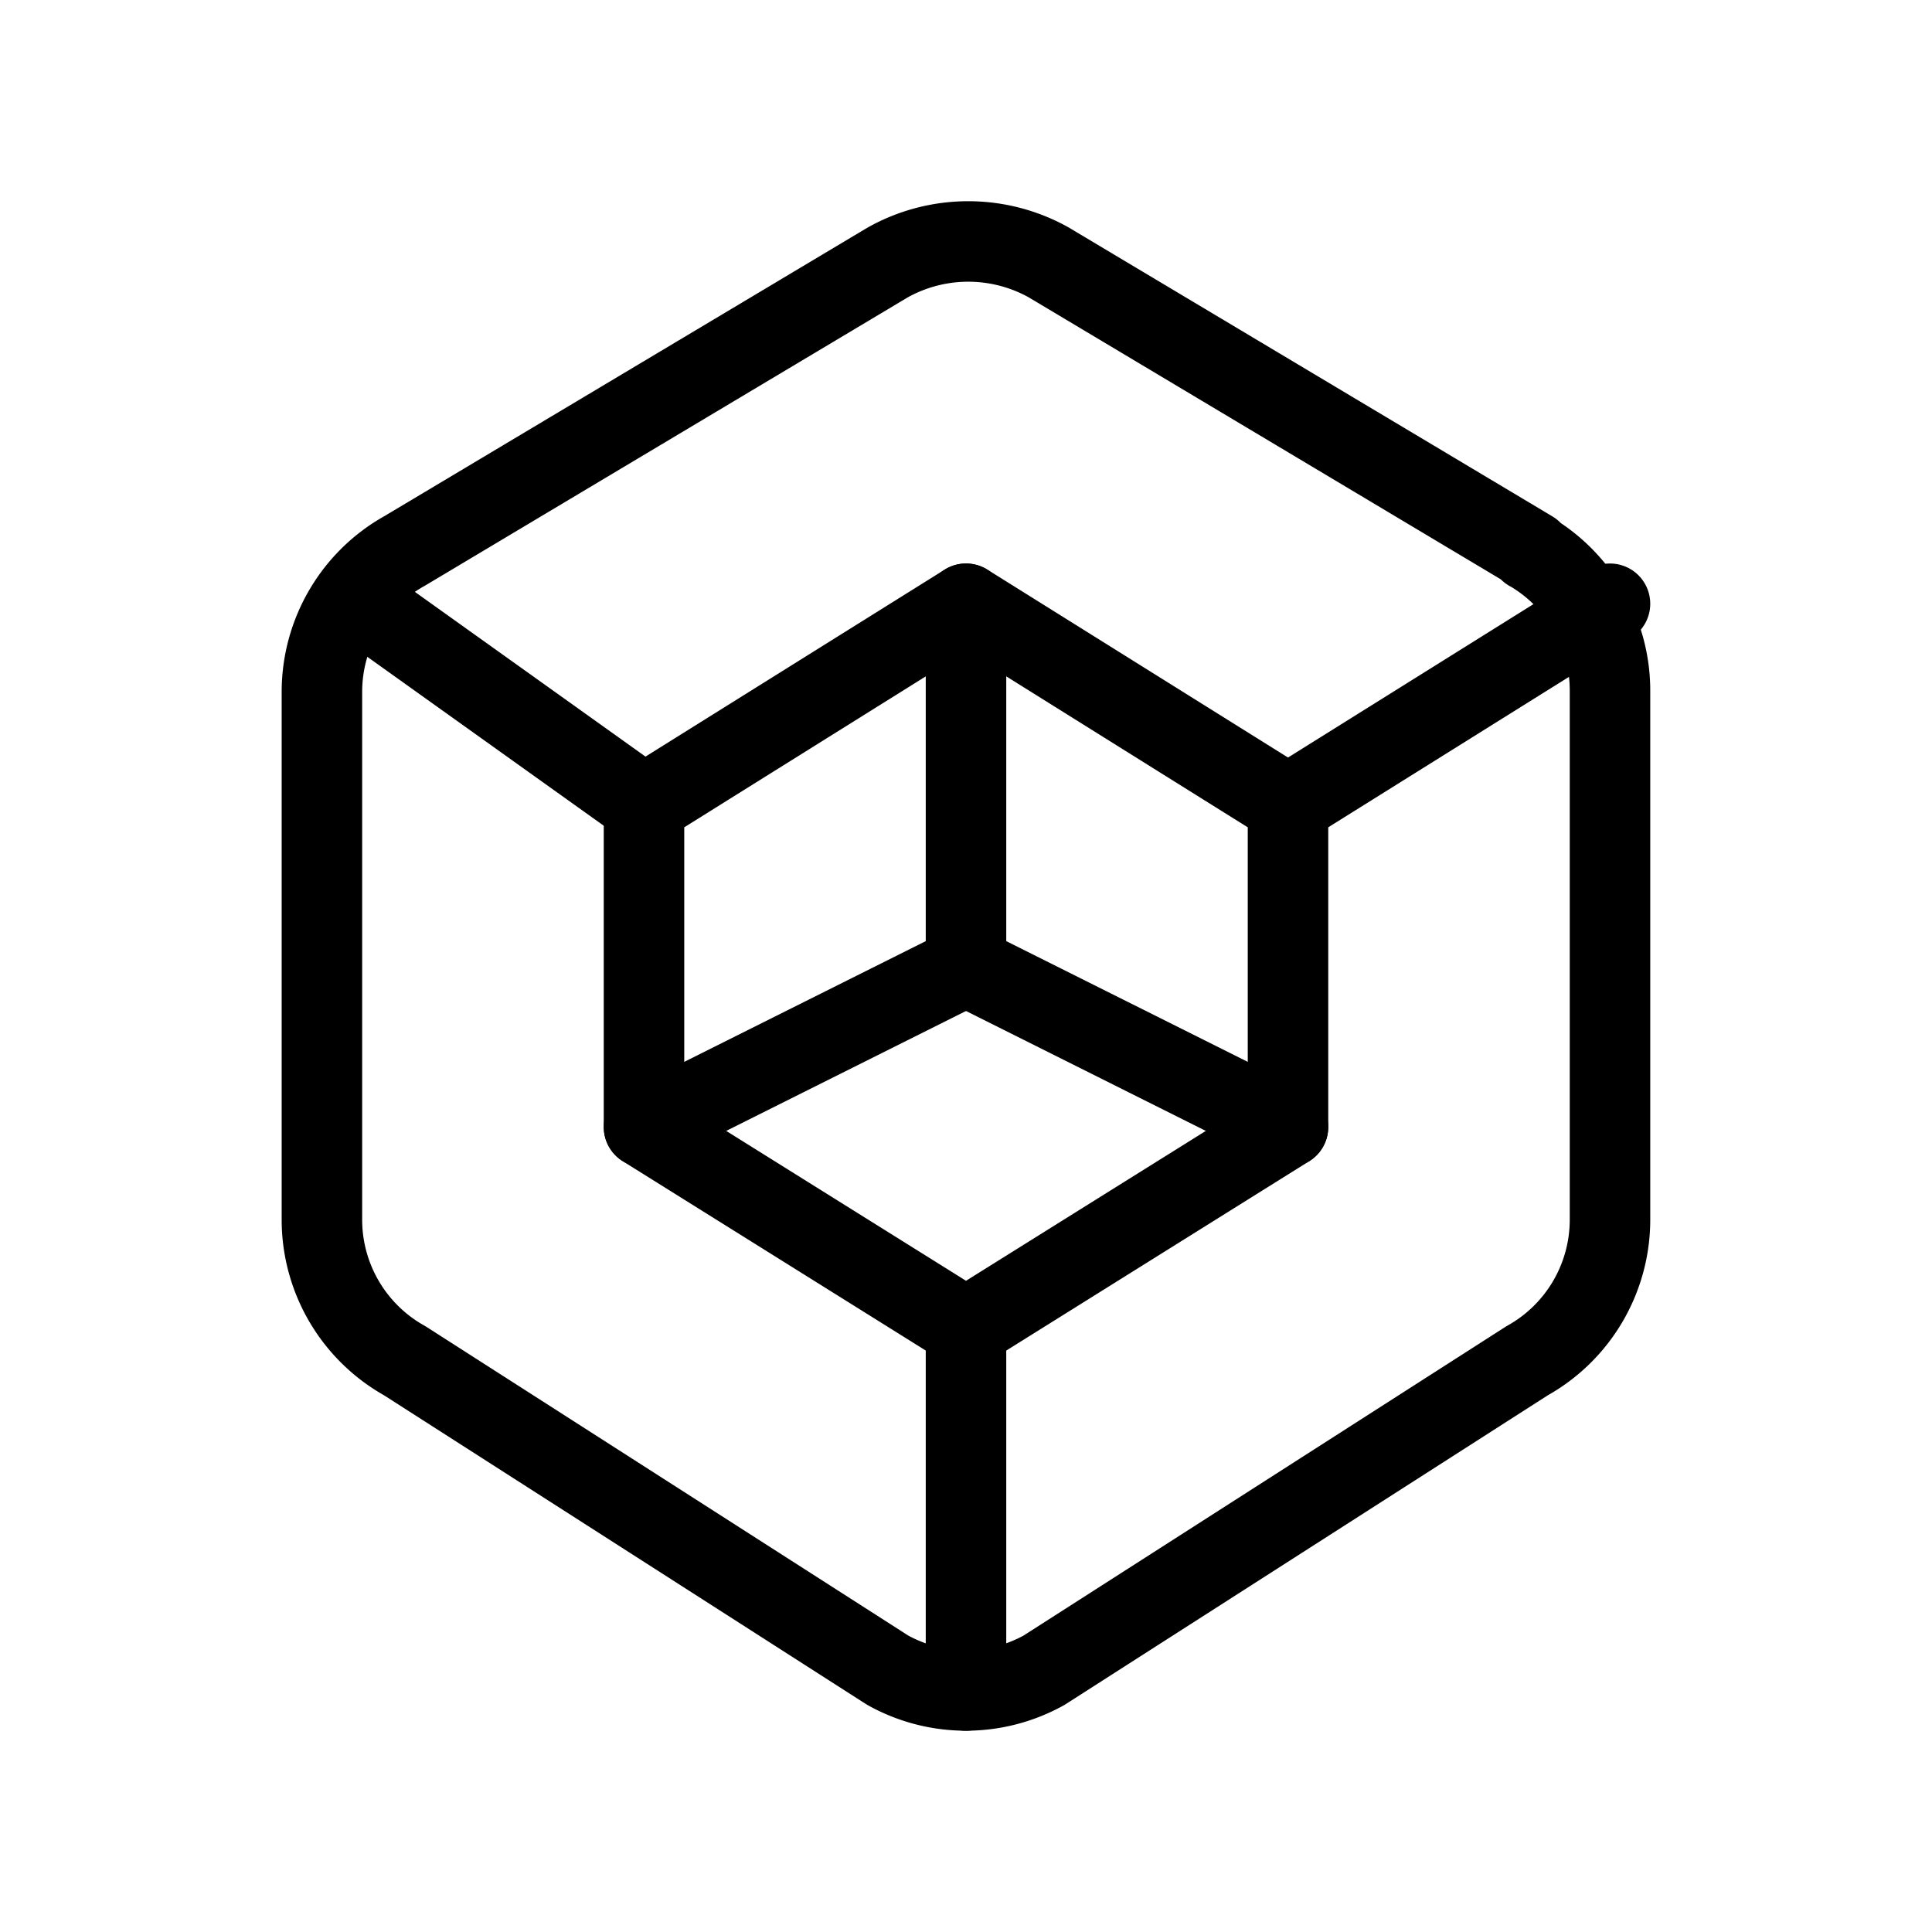 <svg xmlns="http://www.w3.org/2000/svg" viewBox="0 0 24 24" stroke-width="1" stroke="currentColor" fill="none" stroke-linecap="round" stroke-linejoin="round">
  <path stroke="none" d="M0 0h24v24H0z" fill="none"/>
  <path d="M19 6.844a2.007 2.007 0 0 1 1 1.752v6.555c0 .728 -.394 1.399 -1.03 1.753l-6 3.844a2 2 0 0 1 -1.942 0l-6 -3.844a2.007 2.007 0 0 1 -1.029 -1.752v-6.556c0 -.729 .394 -1.4 1.029 -1.753l6 -3.583a2.05 2.05 0 0 1 2 0l6 3.584h-.03z" />
  <path d="M12 16.5v4.5" />
  <path d="M4.5 7.5l3.5 2.5" />
  <path d="M16 10l4 -2.5" />
  <path d="M12 7.5v4.5l-4 2" />
  <path d="M12 12l4 2" />
  <path d="M12 16.5l4 -2.5v-4l-4 -2.5l-4 2.5v4z" />
</svg>


